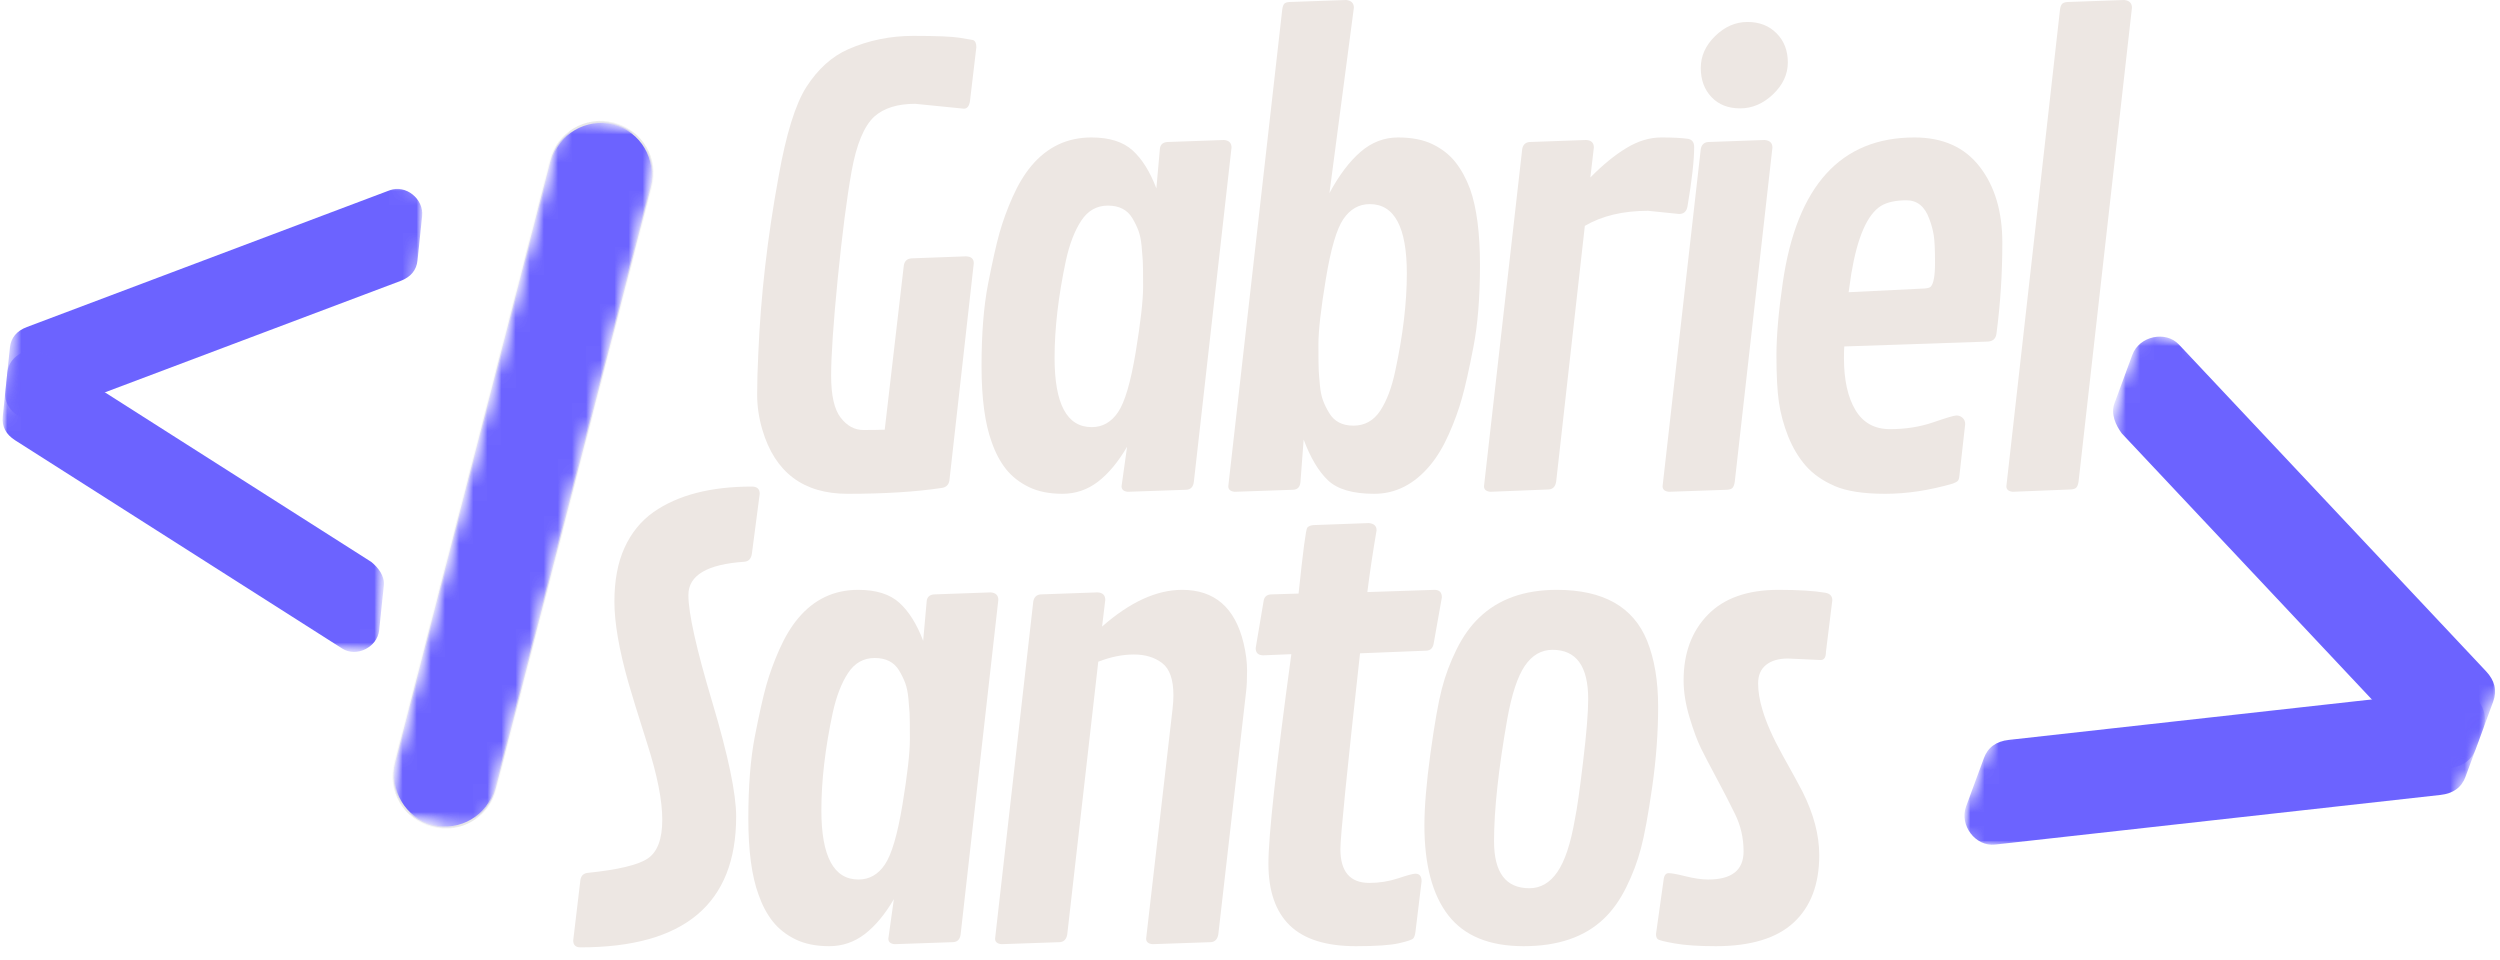 <svg width="177" height="68" viewBox="0 0 177 68" fill="none" xmlns="http://www.w3.org/2000/svg">
<path d="M68.246 7.695L64.796 7.35C63.548 7.35 62.583 7.65 61.903 8.251C61.175 8.924 60.64 10.213 60.294 12.122C59.952 14.031 59.626 16.571 59.31 19.742C58.998 22.91 58.844 25.195 58.844 26.596C58.844 28 59.069 28.992 59.52 29.572C59.971 30.155 60.507 30.444 61.129 30.444C61.754 30.444 62.258 30.436 62.639 30.422L63.992 18.78C64.046 18.48 64.225 18.318 64.525 18.292L68.388 18.149C68.758 18.16 68.944 18.322 68.944 18.637L67.216 34.036C67.159 34.337 66.977 34.508 66.667 34.547C64.843 34.822 62.624 34.961 60.009 34.961C56.877 34.961 54.864 33.448 53.974 30.422C53.728 29.591 53.606 28.764 53.606 27.942C53.606 27.12 53.632 26.149 53.688 25.026C53.854 21.003 54.331 16.826 55.124 12.498C55.659 9.488 56.315 7.372 57.093 6.155C57.914 4.883 58.9 3.994 60.054 3.487C61.491 2.855 63.03 2.54 64.668 2.54C66.31 2.54 67.406 2.585 67.952 2.675C68.503 2.765 68.813 2.818 68.884 2.833C69.044 2.889 69.125 3.058 69.125 3.344L68.674 7.162C68.618 7.519 68.475 7.695 68.246 7.695Z" fill="#EDE7E3"/>
<path d="M87.192 10.446L84.524 34.119C84.479 34.476 84.3 34.66 83.99 34.675L79.842 34.818C79.551 34.788 79.406 34.658 79.406 34.427L79.797 31.631C79.169 32.704 78.483 33.529 77.738 34.104C76.99 34.675 76.152 34.961 75.22 34.961C74.288 34.961 73.493 34.799 72.838 34.48C72.18 34.16 71.643 33.736 71.222 33.21C70.805 32.68 70.47 32.045 70.215 31.308C69.734 29.997 69.493 28.201 69.493 25.92C69.493 23.641 69.645 21.707 69.952 20.118C70.262 18.53 70.532 17.322 70.763 16.496C70.998 15.665 71.308 14.812 71.695 13.941C72.086 13.065 72.529 12.33 73.025 11.739C74.147 10.401 75.562 9.732 77.272 9.732C78.544 9.732 79.515 10.038 80.188 10.649C80.858 11.256 81.42 12.152 81.871 13.339L82.119 10.551C82.143 10.251 82.314 10.085 82.63 10.055L86.658 9.912C87.013 9.942 87.192 10.121 87.192 10.446ZM74.664 25.334C74.664 28.607 75.539 30.241 77.294 30.241C78.061 30.241 78.681 29.888 79.158 29.181C79.639 28.475 80.054 27.062 80.406 24.943C80.755 22.82 80.932 21.272 80.932 20.298C80.932 19.327 80.924 18.713 80.909 18.457C80.894 18.198 80.866 17.852 80.826 17.42C80.785 16.99 80.71 16.627 80.601 16.33C80.49 16.035 80.345 15.737 80.165 15.436C79.808 14.85 79.235 14.557 78.444 14.557C77.651 14.557 77.024 14.91 76.558 15.616C76.092 16.319 75.727 17.259 75.468 18.435C74.931 20.956 74.664 23.256 74.664 25.334Z" fill="#EDE7E3"/>
<path d="M95.854 0.548L94.125 13.67C94.811 12.398 95.547 11.423 96.335 10.746C97.12 10.07 98.003 9.732 98.98 9.732C99.957 9.732 100.772 9.894 101.43 10.213C102.091 10.534 102.629 10.957 103.046 11.483C103.461 12.009 103.807 12.644 104.083 13.384C104.549 14.698 104.782 16.494 104.782 18.773C104.782 21.054 104.626 22.987 104.316 24.575C104.01 26.164 103.739 27.37 103.504 28.197C103.273 29.024 102.963 29.877 102.572 30.752C102.182 31.63 101.74 32.361 101.25 32.947C100.126 34.29 98.809 34.961 97.297 34.961C95.782 34.961 94.691 34.643 94.02 34.006C93.353 33.371 92.78 32.409 92.299 31.12L92.073 34.119C92.043 34.476 91.873 34.66 91.562 34.675L87.414 34.818C87.113 34.788 86.963 34.658 86.963 34.427L90.781 0.691C90.805 0.501 90.849 0.366 90.909 0.285C90.972 0.201 91.1 0.154 91.292 0.142L95.313 -0C95.673 0.041 95.854 0.223 95.854 0.548ZM99.604 19.359C99.604 16.088 98.728 14.451 96.981 14.451C96.215 14.451 95.591 14.805 95.11 15.511C94.632 16.214 94.219 17.627 93.87 19.75C93.518 21.869 93.344 23.415 93.344 24.387C93.344 25.36 93.351 25.976 93.366 26.235C93.381 26.497 93.407 26.842 93.449 27.273C93.488 27.705 93.563 28.067 93.674 28.362C93.783 28.654 93.926 28.945 94.103 29.234C94.458 29.835 95.031 30.136 95.824 30.136C96.62 30.136 97.252 29.787 97.718 29.084C98.183 28.377 98.539 27.436 98.785 26.258C99.329 23.738 99.604 21.439 99.604 19.359Z" fill="#EDE7E3"/>
<path d="M118.88 15.15L116.686 14.925C114.906 14.925 113.413 15.282 112.207 15.992L110.177 34.096C110.121 34.442 109.952 34.628 109.666 34.653L105.518 34.818C105.217 34.788 105.067 34.658 105.067 34.427L107.773 10.551C107.827 10.251 107.998 10.085 108.284 10.055L112.289 9.912C112.659 9.927 112.845 10.106 112.845 10.446L112.597 12.565C113.473 11.675 114.322 10.979 115.145 10.483C115.966 9.984 116.791 9.732 117.618 9.732C118.444 9.732 119.077 9.766 119.519 9.83C119.804 9.886 119.947 10.078 119.947 10.408C119.947 11.351 119.789 12.753 119.474 14.617C119.408 14.974 119.211 15.15 118.88 15.15Z" fill="#EDE7E3"/>
<path d="M123.204 7.673C122.356 7.673 121.68 7.408 121.175 6.876C120.667 6.341 120.415 5.651 120.415 4.809C120.415 3.968 120.754 3.216 121.43 2.555C122.11 1.89 122.875 1.555 123.722 1.555C124.568 1.555 125.255 1.824 125.781 2.359C126.311 2.891 126.578 3.577 126.578 4.419C126.578 5.26 126.227 6.016 125.526 6.681C124.829 7.342 124.055 7.673 123.204 7.673ZM125.488 10.446L122.82 34.119C122.79 34.311 122.74 34.448 122.67 34.532C122.604 34.613 122.477 34.66 122.287 34.675L118.161 34.818C117.86 34.788 117.71 34.658 117.71 34.427L120.415 10.551C120.47 10.251 120.641 10.085 120.927 10.055L124.932 9.912C125.302 9.942 125.488 10.121 125.488 10.446Z" fill="#EDE7E3"/>
<path d="M126.599 30.887C126.278 30.072 126.06 29.264 125.945 28.468C125.829 27.667 125.772 26.566 125.772 25.168C125.772 23.77 125.923 22.046 126.223 19.99C127.219 13.151 130.327 9.732 135.542 9.732C137.556 9.732 139.097 10.423 140.164 11.806C141.231 13.185 141.765 14.976 141.765 17.18C141.765 19.385 141.626 21.527 141.352 23.605C141.31 23.977 141.1 24.169 140.72 24.184L130.575 24.529C130.56 24.736 130.552 25.011 130.552 25.356C130.552 26.901 130.823 28.126 131.364 29.031C131.905 29.933 132.72 30.384 133.814 30.384C134.911 30.384 135.927 30.224 136.865 29.903C137.806 29.578 138.357 29.415 138.518 29.415C138.684 29.415 138.826 29.471 138.947 29.58C139.071 29.691 139.135 29.841 139.135 30.031L138.729 33.646C138.714 33.852 138.672 33.987 138.608 34.051C138.548 34.111 138.43 34.175 138.255 34.239C136.596 34.72 135.001 34.961 133.468 34.961C131.935 34.961 130.744 34.777 129.898 34.412C129.051 34.042 128.369 33.567 127.854 32.984C127.343 32.398 126.924 31.699 126.599 30.887ZM131.071 19.382L130.883 20.689L136.241 20.426C136.476 20.411 136.626 20.37 136.692 20.298C136.897 20.094 137 19.53 137 18.608C137 17.687 136.97 17.037 136.91 16.661C136.85 16.282 136.745 15.893 136.594 15.496C136.279 14.621 135.739 14.181 134.979 14.181C134.221 14.181 133.622 14.312 133.182 14.572C132.209 15.173 131.507 16.777 131.071 19.382Z" fill="#EDE7E3"/>
<path d="M150.942 0.548L147.162 34.096C147.132 34.292 147.081 34.431 147.011 34.51C146.946 34.591 146.818 34.638 146.628 34.653L142.502 34.818C142.202 34.788 142.051 34.658 142.051 34.427L145.847 0.691C145.871 0.501 145.918 0.366 145.989 0.285C146.059 0.201 146.189 0.154 146.38 0.142L150.401 -0C150.762 0.041 150.942 0.223 150.942 0.548Z" fill="#EDE7E3"/>
<mask id="mask0_21_858" style="mask-type:luminance" maskUnits="userSpaceOnUse" x="0" y="12" width="31" height="18">
<path d="M0 12.904H30.302V29.738H0V12.904Z" fill="white"/>
</mask>
<g mask="url(#mask0_21_858)">
<mask id="mask1_21_858" style="mask-type:luminance" maskUnits="userSpaceOnUse" x="-2" y="10" width="33" height="37">
<path d="M2.029 10.287L30.375 13.225L26.918 46.593L-1.43 43.657L2.029 10.287Z" fill="white"/>
</mask>
<g mask="url(#mask1_21_858)">
<mask id="mask2_21_858" style="mask-type:luminance" maskUnits="userSpaceOnUse" x="-2" y="10" width="33" height="37">
<path d="M2.029 10.287L30.375 13.225L26.918 46.593L-1.43 43.657L2.029 10.287Z" fill="white"/>
</mask>
<g mask="url(#mask2_21_858)">
<path d="M1.911 23.151L27.606 13.466C28.707 13.053 30.012 14.069 29.887 15.29L29.561 18.432C29.488 19.129 29.084 19.617 28.352 19.893L2.655 29.577C1.554 29.992 0.248 28.976 0.374 27.754L0.701 24.613C0.772 23.914 1.176 23.427 1.911 23.151Z" fill="#6C63FF"/>
</g>
</g>
</g>
<mask id="mask3_21_858" style="mask-type:luminance" maskUnits="userSpaceOnUse" x="0" y="24" width="28" height="23">
<path d="M0 24.448H27.416V46.573H0V24.448Z" fill="white"/>
</mask>
<g mask="url(#mask3_21_858)">
<mask id="mask4_21_858" style="mask-type:luminance" maskUnits="userSpaceOnUse" x="-2" y="10" width="33" height="37">
<path d="M2.029 10.287L30.375 13.225L26.918 46.593L-1.43 43.657L2.029 10.287Z" fill="white"/>
</mask>
<g mask="url(#mask4_21_858)">
<mask id="mask5_21_858" style="mask-type:luminance" maskUnits="userSpaceOnUse" x="-2" y="10" width="33" height="37">
<path d="M2.029 10.287L30.375 13.225L26.918 46.593L-1.43 43.657L2.029 10.287Z" fill="white"/>
</mask>
<g mask="url(#mask5_21_858)">
<path d="M3.124 25.039L26.29 39.786C26.777 40.19 27.247 40.767 27.173 41.466L26.848 44.607C26.723 45.829 25.236 46.556 24.242 45.924L1.078 31.177C0.417 30.757 0.122 30.197 0.194 29.498L0.519 26.358C0.646 25.135 2.132 24.408 3.124 25.039Z" fill="#6C63FF"/>
</g>
</g>
</g>
<mask id="mask6_21_858" style="mask-type:luminance" maskUnits="userSpaceOnUse" x="139" y="48" width="38" height="13">
<path d="M139.003 48.496H176.038V60.04H139.003V48.496Z" fill="white"/>
</mask>
<g mask="url(#mask6_21_858)">
<mask id="mask7_21_858" style="mask-type:luminance" maskUnits="userSpaceOnUse" x="138" y="22" width="45" height="49">
<path d="M168.981 70.659L138.174 59.32L151.632 22.76L182.437 34.099L168.981 70.659Z" fill="white"/>
</mask>
<g mask="url(#mask7_21_858)">
<mask id="mask8_21_858" style="mask-type:luminance" maskUnits="userSpaceOnUse" x="138" y="22" width="45" height="49">
<path d="M168.981 70.659L138.174 59.32L151.632 22.76L182.437 34.099L168.981 70.659Z" fill="white"/>
</mask>
<g mask="url(#mask8_21_858)">
<path d="M172.788 56.281L141.231 59.798C139.878 59.948 138.706 58.435 139.196 57.103L140.459 53.676C140.739 52.916 141.329 52.483 142.231 52.384L173.787 48.867C175.14 48.716 176.312 50.229 175.822 51.561L174.561 54.988C174.28 55.751 173.69 56.181 172.788 56.281Z" fill="#6C63FF"/>
</g>
</g>
</g>
<mask id="mask9_21_858" style="mask-type:luminance" maskUnits="userSpaceOnUse" x="149" y="23" width="28" height="32">
<path d="M149.584 23.486H177V54.749H149.584V23.486Z" fill="white"/>
</mask>
<g mask="url(#mask9_21_858)">
<mask id="mask10_21_858" style="mask-type:luminance" maskUnits="userSpaceOnUse" x="138" y="22" width="45" height="49">
<path d="M168.981 70.659L138.174 59.32L151.632 22.761L182.437 34.099L168.981 70.659Z" fill="white"/>
</mask>
<g mask="url(#mask10_21_858)">
<mask id="mask11_21_858" style="mask-type:luminance" maskUnits="userSpaceOnUse" x="138" y="22" width="45" height="49">
<path d="M168.981 70.659L138.174 59.32L151.632 22.761L182.437 34.099L168.981 70.659Z" fill="white"/>
</mask>
<g mask="url(#mask11_21_858)">
<path d="M171.965 53.817L150.219 30.681C149.787 30.092 149.426 29.31 149.706 28.547L150.969 25.122C151.459 23.788 153.332 23.397 154.264 24.389L176.012 47.525C176.632 48.185 176.803 48.897 176.523 49.658L175.262 53.085C174.772 54.417 172.897 54.809 171.965 53.817Z" fill="#6C63FF"/>
</g>
</g>
</g>
<mask id="mask12_21_858" style="mask-type:luminance" maskUnits="userSpaceOnUse" x="27" y="8" width="20" height="51">
<path d="M27.416 8.575H46.655V58.597H27.416V8.575Z" fill="white"/>
</mask>
<g mask="url(#mask12_21_858)">
<mask id="mask13_21_858" style="mask-type:luminance" maskUnits="userSpaceOnUse" x="26" y="7" width="22" height="53">
<path d="M26.924 57.74L39.91 7.444L47.245 9.338L34.258 59.634L26.924 57.74Z" fill="white"/>
</mask>
<g mask="url(#mask13_21_858)">
<mask id="mask14_21_858" style="mask-type:luminance" maskUnits="userSpaceOnUse" x="26" y="7" width="22" height="53">
<path d="M26.924 57.74L39.91 7.444L47.245 9.338L34.258 59.634L26.924 57.74Z" fill="white"/>
</mask>
<g mask="url(#mask14_21_858)">
<path d="M30.61 58.473C28.643 57.966 27.461 55.959 27.968 53.992L38.969 11.393C39.476 9.426 41.483 8.245 43.45 8.752C45.417 9.259 46.6 11.266 46.091 13.233L35.093 55.831C34.583 57.799 32.577 58.982 30.61 58.473Z" fill="#6C63FF"/>
</g>
</g>
</g>
<mask id="mask15_21_858" style="mask-type:luminance" maskUnits="userSpaceOnUse" x="26" y="7" width="22" height="53">
<path d="M26.935 7.613H47.136V59.559H26.935V7.613Z" fill="white"/>
</mask>
<g mask="url(#mask15_21_858)">
<mask id="mask16_21_858" style="mask-type:luminance" maskUnits="userSpaceOnUse" x="26" y="7" width="22" height="53">
<path d="M26.924 57.74L39.91 7.444L47.245 9.338L34.258 59.634L26.924 57.74Z" fill="white"/>
</mask>
<g mask="url(#mask16_21_858)">
<mask id="mask17_21_858" style="mask-type:luminance" maskUnits="userSpaceOnUse" x="26" y="7" width="22" height="53">
<path d="M26.924 57.74L39.91 7.444L47.245 9.338L34.258 59.634L26.924 57.74Z" fill="white"/>
</mask>
<g mask="url(#mask17_21_858)">
<path d="M30.61 58.473C28.643 57.966 27.461 55.959 27.968 53.992L38.969 11.394C39.476 9.426 41.483 8.245 43.45 8.752C45.417 9.259 46.6 11.266 46.091 13.233L35.093 55.831C34.583 57.798 32.577 58.982 30.61 58.473Z" stroke="#E8E8E8" stroke-width="0.15"/>
</g>
</g>
</g>
<path d="M41.095 67.073C40.753 67.073 40.584 66.907 40.584 66.577L41.095 62.285C41.149 61.985 41.328 61.823 41.628 61.797C43.767 61.577 45.178 61.239 45.859 60.782C46.545 60.322 46.889 59.407 46.889 58.039C46.889 56.672 46.538 54.89 45.837 52.696C45.14 50.498 44.689 49.034 44.484 48.307C43.827 45.983 43.5 44.08 43.5 42.595C43.5 41.107 43.736 39.837 44.214 38.785C44.695 37.729 45.38 36.884 46.273 36.252C47.996 35.05 50.316 34.449 53.232 34.449C53.602 34.449 53.788 34.62 53.788 34.96L53.232 39.214C53.176 39.555 53.007 39.739 52.721 39.77C50.064 39.946 48.738 40.732 48.738 42.129C48.738 43.413 49.301 45.94 50.429 49.712C51.556 53.485 52.12 56.187 52.12 57.814C52.12 63.988 48.445 67.073 41.095 67.073Z" fill="#EDE7E3"/>
<path d="M70.681 42.475L68.013 66.148C67.968 66.505 67.789 66.689 67.479 66.704L63.331 66.847C63.039 66.817 62.895 66.687 62.895 66.456L63.285 63.661C62.658 64.734 61.972 65.558 61.226 66.133C60.479 66.704 59.641 66.99 58.709 66.99C57.777 66.99 56.982 66.828 56.326 66.509C55.669 66.19 55.131 65.765 54.711 65.239C54.294 64.709 53.959 64.074 53.703 63.337C53.222 62.026 52.982 60.23 52.982 57.949C52.982 55.67 53.134 53.737 53.441 52.147C53.751 50.56 54.021 49.352 54.252 48.525C54.487 47.694 54.797 46.842 55.184 45.97C55.575 45.094 56.018 44.359 56.514 43.768C57.636 42.43 59.051 41.761 60.76 41.761C62.032 41.761 63.004 42.067 63.676 42.678C64.347 43.285 64.909 44.181 65.36 45.368L65.608 42.58C65.632 42.28 65.803 42.114 66.119 42.084L70.147 41.941C70.502 41.972 70.681 42.15 70.681 42.475ZM58.153 57.363C58.153 60.636 59.028 62.27 60.783 62.27C61.55 62.27 62.169 61.917 62.647 61.211C63.128 60.504 63.543 59.091 63.894 56.972C64.244 54.849 64.42 53.301 64.42 52.328C64.42 51.356 64.413 50.742 64.398 50.486C64.383 50.227 64.355 49.881 64.315 49.449C64.274 49.019 64.199 48.656 64.09 48.359C63.979 48.065 63.834 47.766 63.654 47.465C63.297 46.879 62.724 46.586 61.933 46.586C61.14 46.586 60.512 46.939 60.046 47.646C59.581 48.348 59.216 49.288 58.957 50.464C58.419 52.985 58.153 55.285 58.153 57.363Z" fill="#EDE7E3"/>
<path d="M78.253 42.475L78.027 44.361C79.996 42.629 81.885 41.761 83.694 41.761C85.993 41.761 87.444 43.02 88.045 45.534C88.21 46.221 88.293 46.87 88.293 47.48C88.293 48.087 88.271 48.576 88.226 48.946L86.257 66.148C86.2 66.49 86.031 66.674 85.746 66.704L81.597 66.847C81.296 66.817 81.146 66.688 81.146 66.456L83.017 50.193C83.057 49.838 83.078 49.517 83.078 49.231C83.078 48.11 82.811 47.349 82.281 46.947C81.755 46.541 81.088 46.338 80.282 46.338C79.474 46.338 78.632 46.509 77.757 46.849L75.562 66.148C75.506 66.49 75.337 66.674 75.051 66.704L70.903 66.847C70.602 66.817 70.452 66.688 70.452 66.456L73.157 42.58C73.212 42.28 73.383 42.114 73.668 42.084L77.697 41.941C78.067 41.956 78.253 42.135 78.253 42.475Z" fill="#EDE7E3"/>
<path d="M91.939 42.024C92.254 39.014 92.459 37.459 92.555 37.357C92.649 37.252 92.795 37.192 92.991 37.177L96.906 37.034C97.276 37.064 97.462 37.235 97.462 37.545C97.201 39.069 96.983 40.527 96.808 41.919L101.588 41.761C101.919 41.772 102.084 41.949 102.084 42.295L101.505 45.556C101.449 45.883 101.28 46.052 100.994 46.067L96.29 46.255C95.362 54.633 94.9 59.253 94.9 60.114C94.9 61.712 95.583 62.511 96.951 62.511C97.646 62.511 98.323 62.404 98.98 62.188C99.636 61.968 100.048 61.857 100.213 61.857C100.502 61.857 100.649 62.035 100.649 62.391L100.213 65.983C100.187 66.19 100.138 66.34 100.063 66.434C99.987 66.53 99.651 66.644 99.055 66.779C98.458 66.919 97.442 66.99 96.004 66.99C93.894 66.99 92.333 66.501 91.322 65.525C90.31 64.544 89.804 63.082 89.804 61.143C89.804 59.2 90.345 54.257 91.427 46.315L89.413 46.398C89.071 46.383 88.902 46.214 88.902 45.887L89.459 42.58C89.498 42.265 89.676 42.099 89.992 42.084L91.939 42.024Z" fill="#EDE7E3"/>
<path d="M107.874 66.99C105.449 66.99 103.67 66.261 102.538 64.803C101.411 63.345 100.848 61.222 100.848 58.43C100.848 57.128 100.99 55.429 101.276 53.335C101.565 51.242 101.834 49.72 102.08 48.773C102.324 47.822 102.674 46.89 103.125 45.977C103.576 45.066 104.109 44.316 104.725 43.73C106.082 42.419 107.916 41.761 110.227 41.761C113.513 41.761 115.641 42.964 116.615 45.368C117.135 46.657 117.396 48.215 117.396 50.043C117.396 51.873 117.255 53.767 116.975 55.724C116.694 57.678 116.429 59.125 116.179 60.061C115.933 60.998 115.587 61.915 115.142 62.811C114.7 63.709 114.172 64.454 113.556 65.043C112.197 66.342 110.304 66.99 107.874 66.99ZM111.504 57.994C111.655 57.273 111.846 55.918 112.083 53.928C112.323 51.935 112.444 50.456 112.444 49.494C112.444 47.17 111.602 46.007 109.918 46.007C109.126 46.007 108.472 46.387 107.957 47.142C107.446 47.894 107.033 49.145 106.717 50.892C106.089 54.454 105.778 57.346 105.778 59.565C105.778 61.78 106.612 62.887 108.28 62.887C109.071 62.887 109.731 62.507 110.257 61.744C110.786 60.983 111.204 59.734 111.504 57.994Z" fill="#EDE7E3"/>
<path d="M128.909 46.729L126.586 46.623C125.929 46.623 125.414 46.774 125.038 47.074C124.662 47.375 124.475 47.811 124.475 48.382C124.475 48.95 124.576 49.575 124.783 50.261C125.053 51.178 125.527 52.245 126.203 53.462C126.883 54.68 127.355 55.542 127.616 56.048C128.407 57.622 128.803 59.12 128.803 60.542C128.803 62.612 128.197 64.206 126.985 65.322C125.777 66.434 123.941 66.99 121.476 66.99C120.259 66.99 119.285 66.924 118.56 66.794C117.833 66.665 117.433 66.562 117.358 66.486C117.282 66.411 117.245 66.291 117.245 66.126L117.778 62.331C117.809 61.99 117.929 61.819 118.139 61.819C118.35 61.819 118.755 61.895 119.357 62.045C119.962 62.195 120.491 62.27 120.942 62.27C122.611 62.27 123.445 61.607 123.445 60.279C123.445 59.332 123.242 58.449 122.836 57.626C122.434 56.805 121.998 55.958 121.529 55.086C121.057 54.21 120.691 53.508 120.431 52.981C120.17 52.452 119.9 51.723 119.62 50.794C119.338 49.863 119.199 48.987 119.199 48.164C119.199 46.246 119.77 44.7 120.912 43.527C122.055 42.351 123.719 41.761 125.91 41.761C127.317 41.761 128.42 41.829 129.217 41.964C129.557 42.02 129.728 42.197 129.728 42.498L129.277 46.15C129.277 46.537 129.153 46.729 128.909 46.729Z" fill="#EDE7E3"/>
</svg>
